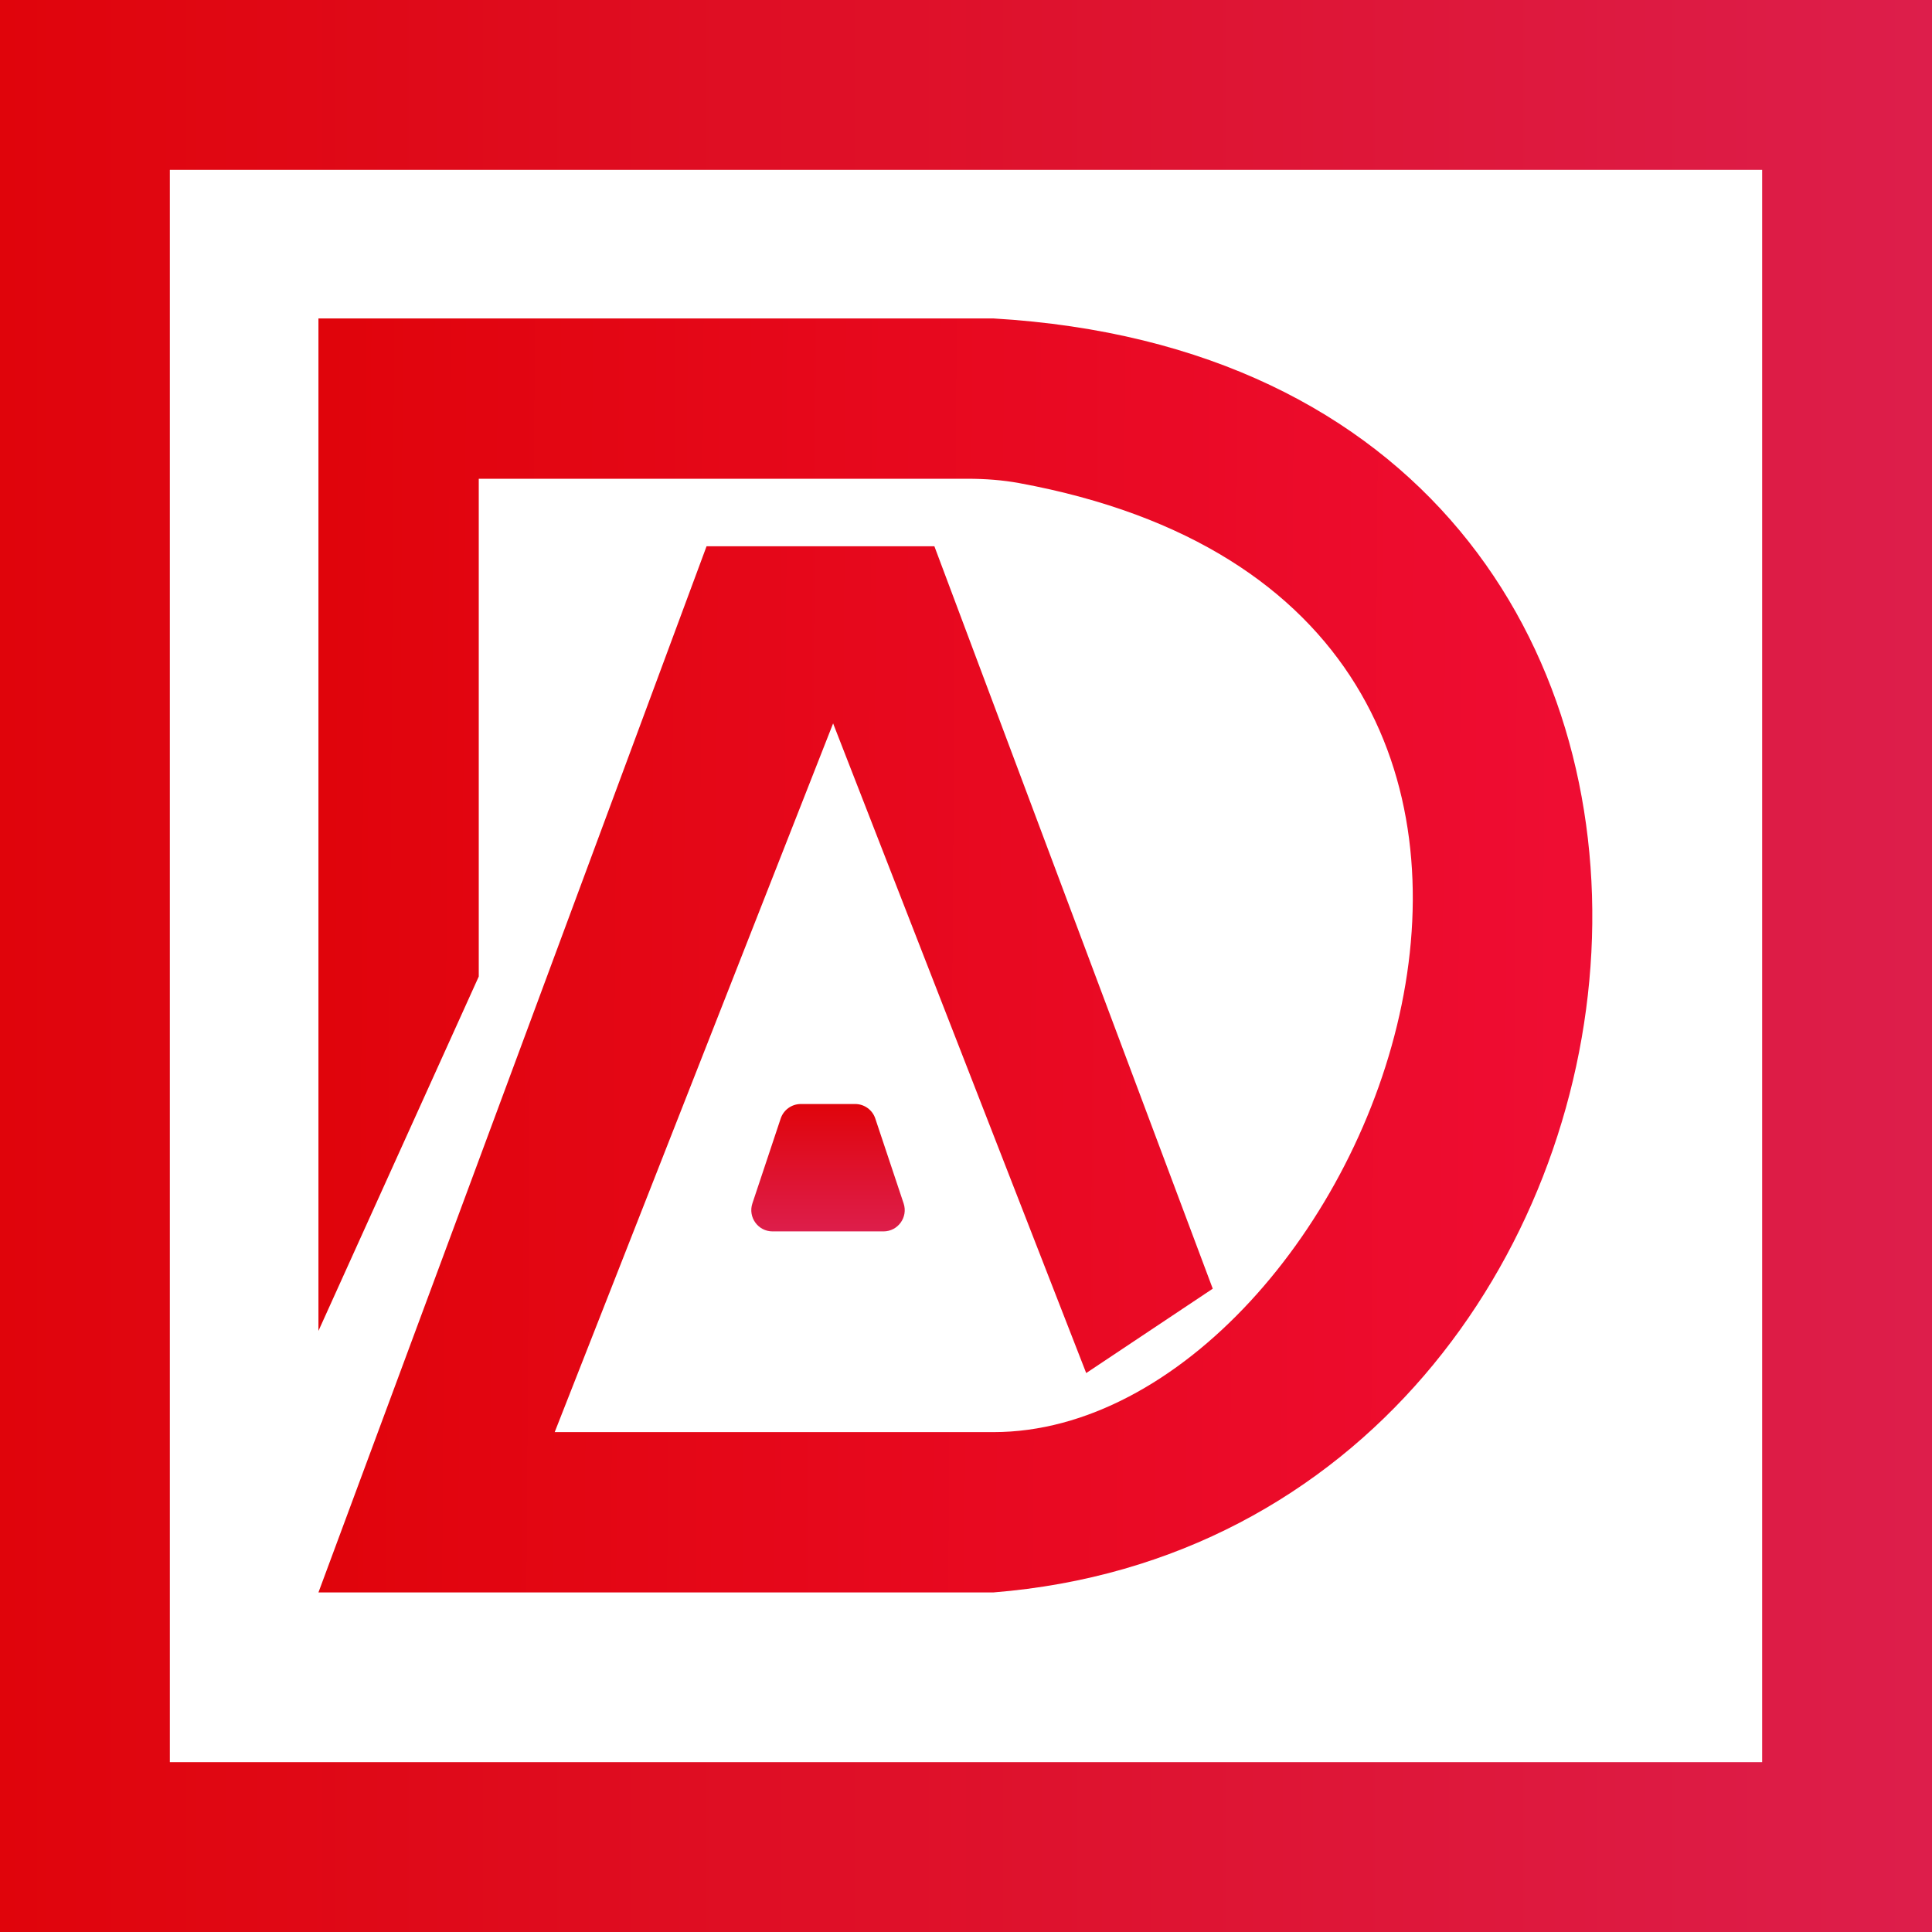 <svg width="46" height="46" viewBox="0 0 46 46" fill="none" xmlns="http://www.w3.org/2000/svg">
<rect x="2.022" y="2.022" width="41.956" height="41.956" stroke="url(#paint0_linear)" stroke-width="4.044"/>
<path d="M7.582 31.688L11.399 23.251V11.399H23.042C23.448 11.399 23.87 11.429 24.27 11.503C40.528 14.5 32.489 34.098 23.653 34.098H13.207L19.836 17.224L25.862 32.692L28.875 30.683L22.247 13.006H16.823L7.582 37.915H23.653C41.129 36.509 44.142 8.788 23.653 7.582H7.582V31.688Z" fill="url(#paint1_linear)"/>
<path d="M18.588 26.631C18.657 26.425 18.85 26.286 19.068 26.286H20.361C20.578 26.286 20.772 26.425 20.84 26.631L21.515 28.653C21.624 28.981 21.38 29.319 21.035 29.319H18.394C18.049 29.319 17.805 28.981 17.914 28.653L18.588 26.631Z" fill="url(#paint2_linear)"/>
<defs>
<linearGradient id="paint0_linear" x1="0" y1="23.214" x2="46" y2="23.214" gradientUnits="userSpaceOnUse">
<stop stop-color="#E0040B"/>
<stop offset="1" stop-color="#DD1E4B"/>
</linearGradient>
<linearGradient id="paint1_linear" x1="7.582" y1="27.268" x2="37.714" y2="27.469" gradientUnits="userSpaceOnUse">
<stop stop-color="#E0040B"/>
<stop offset="1" stop-color="#EF0D33"/>
</linearGradient>
<linearGradient id="paint2_linear" x1="19.967" y1="26.286" x2="19.967" y2="29.319" gradientUnits="userSpaceOnUse">
<stop stop-color="#E0040B"/>
<stop offset="1" stop-color="#DD1E4B"/>
</linearGradient>
</defs>
</svg>
